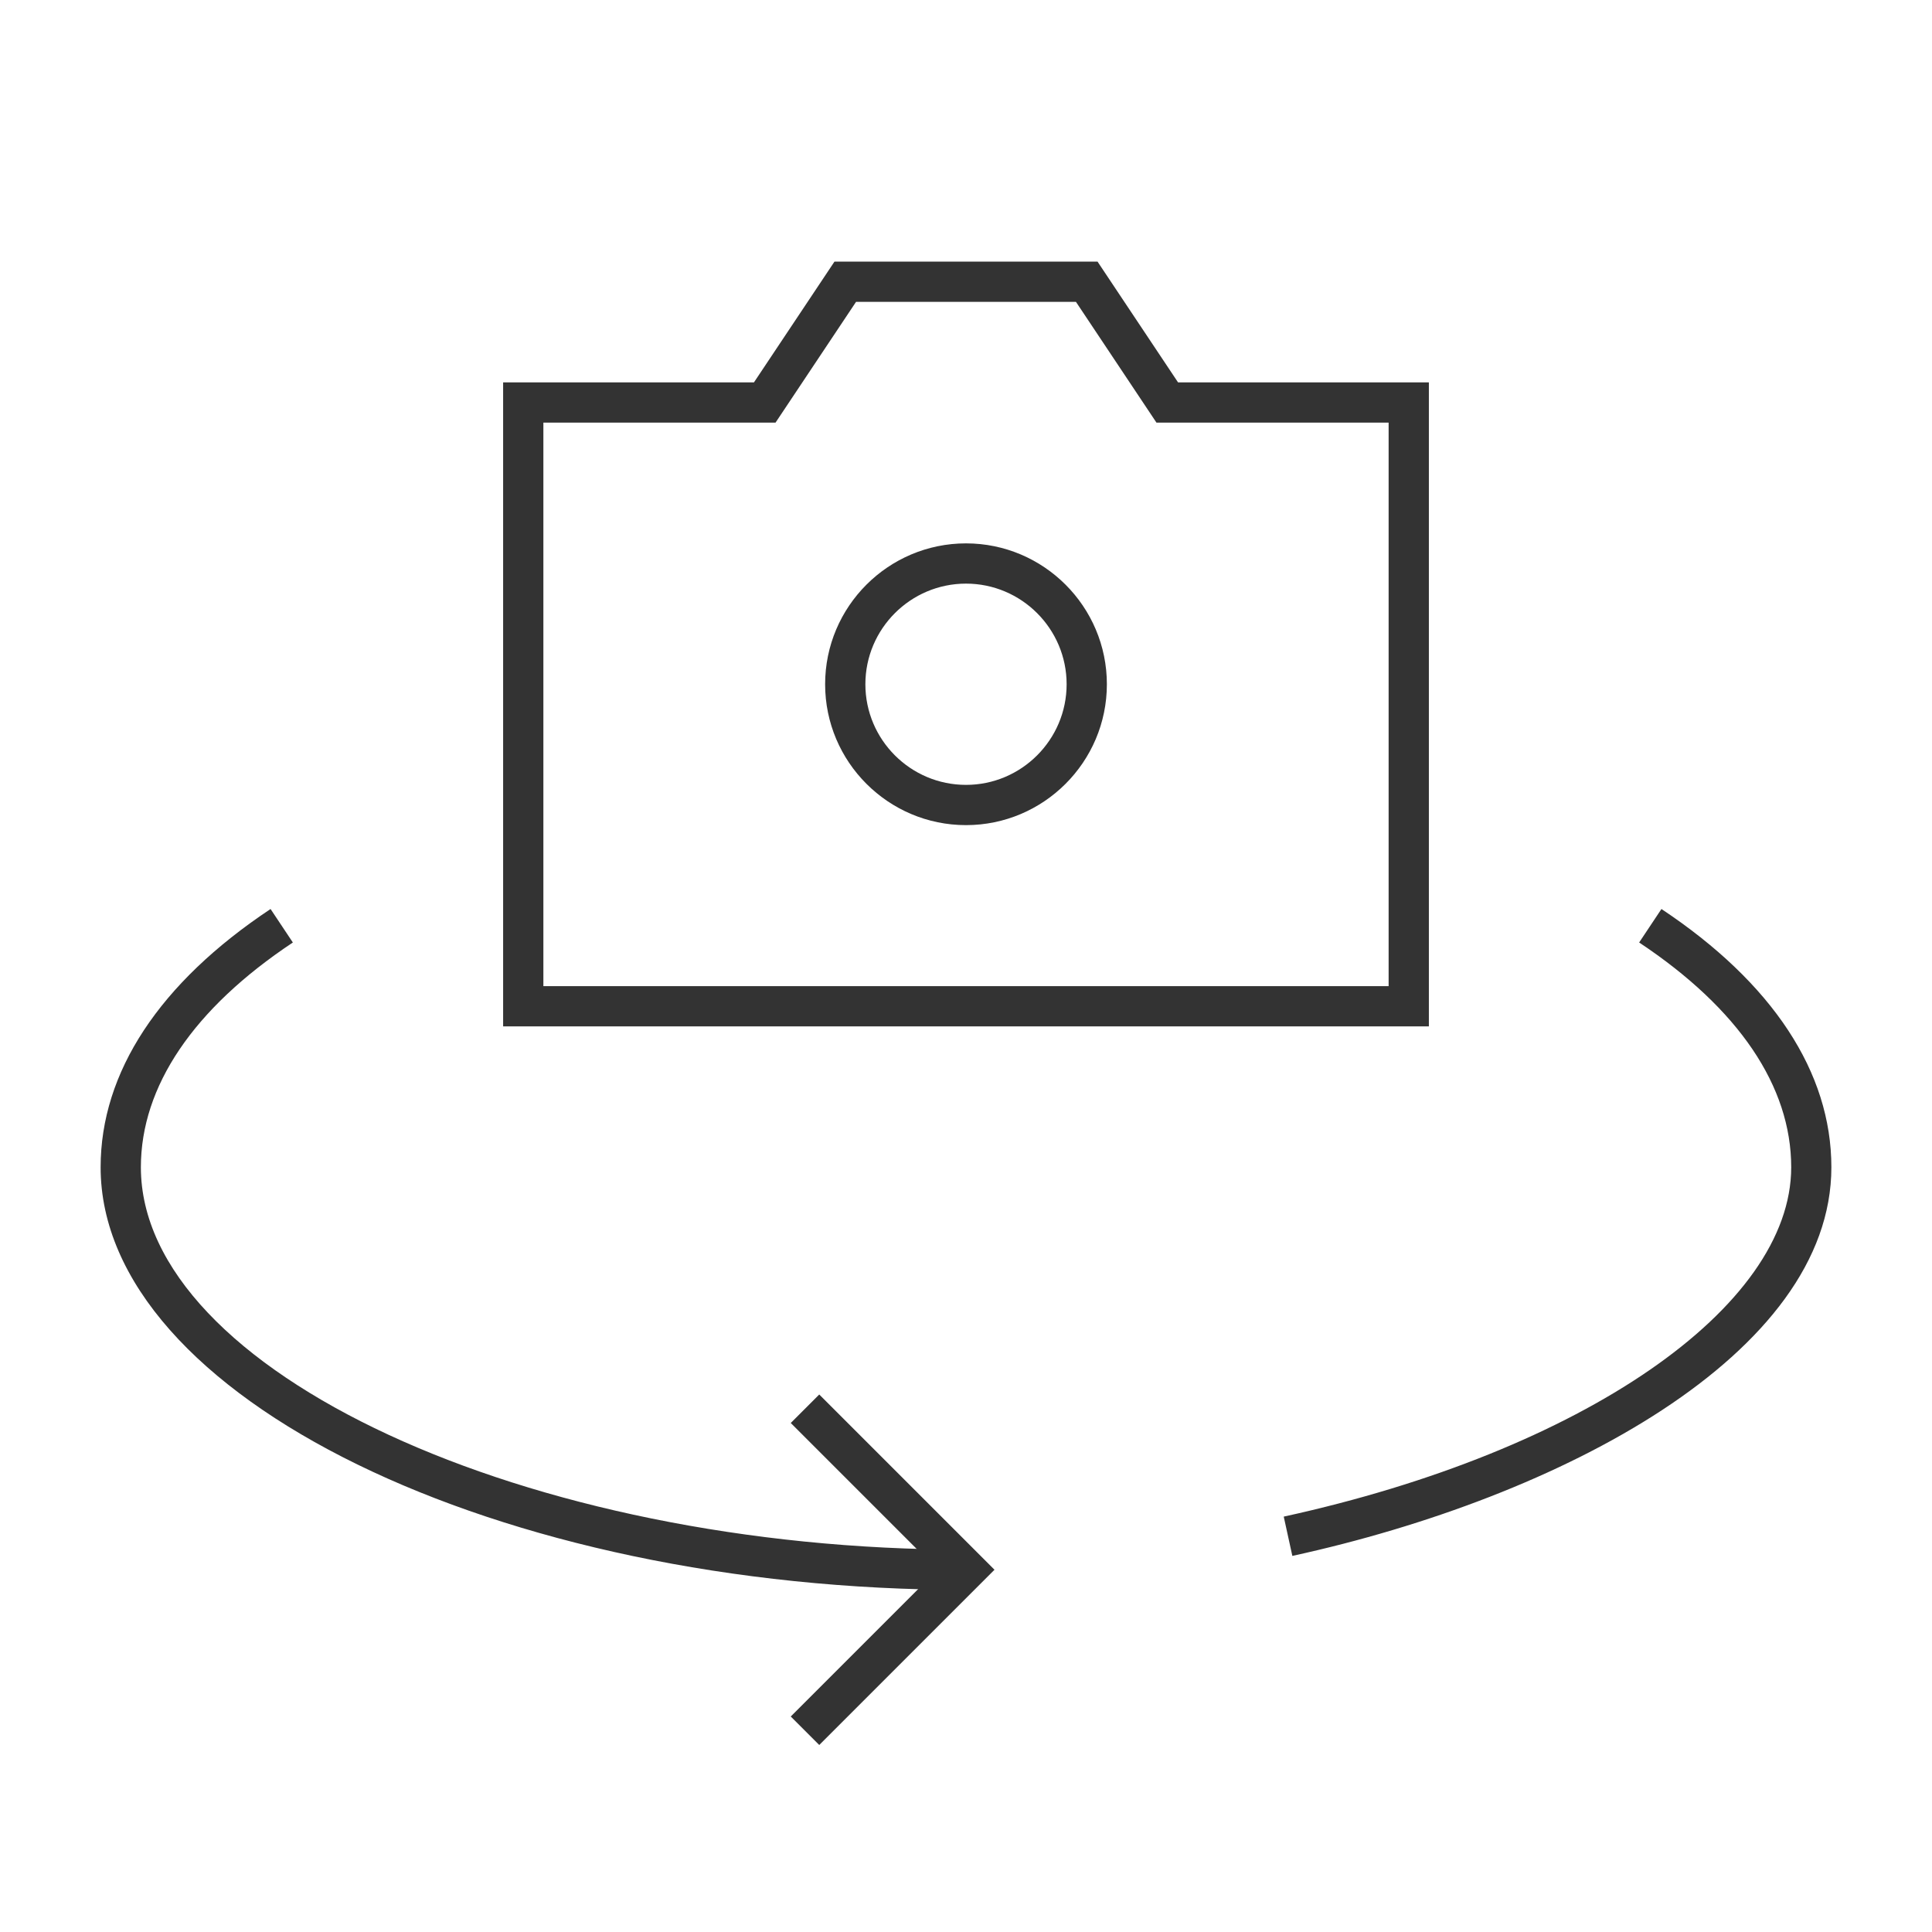 <?xml version="1.0" encoding="iso-8859-1"?>
<svg version="1.1" id="&#x56FE;&#x5C42;_1" xmlns="http://www.w3.org/2000/svg" xmlns:xlink="http://www.w3.org/1999/xlink" x="0px"
	 y="0px" viewBox="0 0 24 24" style="enable-background:new 0 0 24 24;" xml:space="preserve">
<path style="fill:#333333;" d="M17.75,12.75H6.25v-8h3.116l1-1.5h3.268l1,1.5h3.116V12.75z M6.75,12.25h10.5v-7h-2.884l-1-1.5
	h-2.732l-1,1.5H6.75V12.25z"/>
<polygon style="fill:#333333;" points="10.177,21.677 9.823,21.323 11.646,19.5 9.823,17.677 10.177,17.323 12.354,19.5 "/>
<path style="fill:#333333;" d="M12,19.75c-5.827,0-10.75-2.404-10.75-5.25c0-1.18,0.73-2.29,2.111-3.208l0.277,0.416
	C2.403,12.529,1.75,13.495,1.75,14.5c0,2.53,4.79,4.75,10.25,4.75V19.75z M16.054,19.328l-0.107-0.488
	c3.712-0.811,6.304-2.596,6.304-4.34c0-1.005-0.653-1.971-1.889-2.792l0.277-0.416C22.02,12.21,22.75,13.32,22.75,14.5
	C22.75,16.825,19.387,18.601,16.054,19.328z"/>
<path style="fill:#333333;" d="M12,10.25c-0.965,0-1.75-0.785-1.75-1.75S11.035,6.75,12,6.75s1.75,0.785,1.75,1.75
	S12.965,10.25,12,10.25z M12,7.25c-0.689,0-1.25,0.561-1.25,1.25S11.311,9.75,12,9.75s1.25-0.561,1.25-1.25S12.689,7.25,12,7.25z"/>
</svg>







